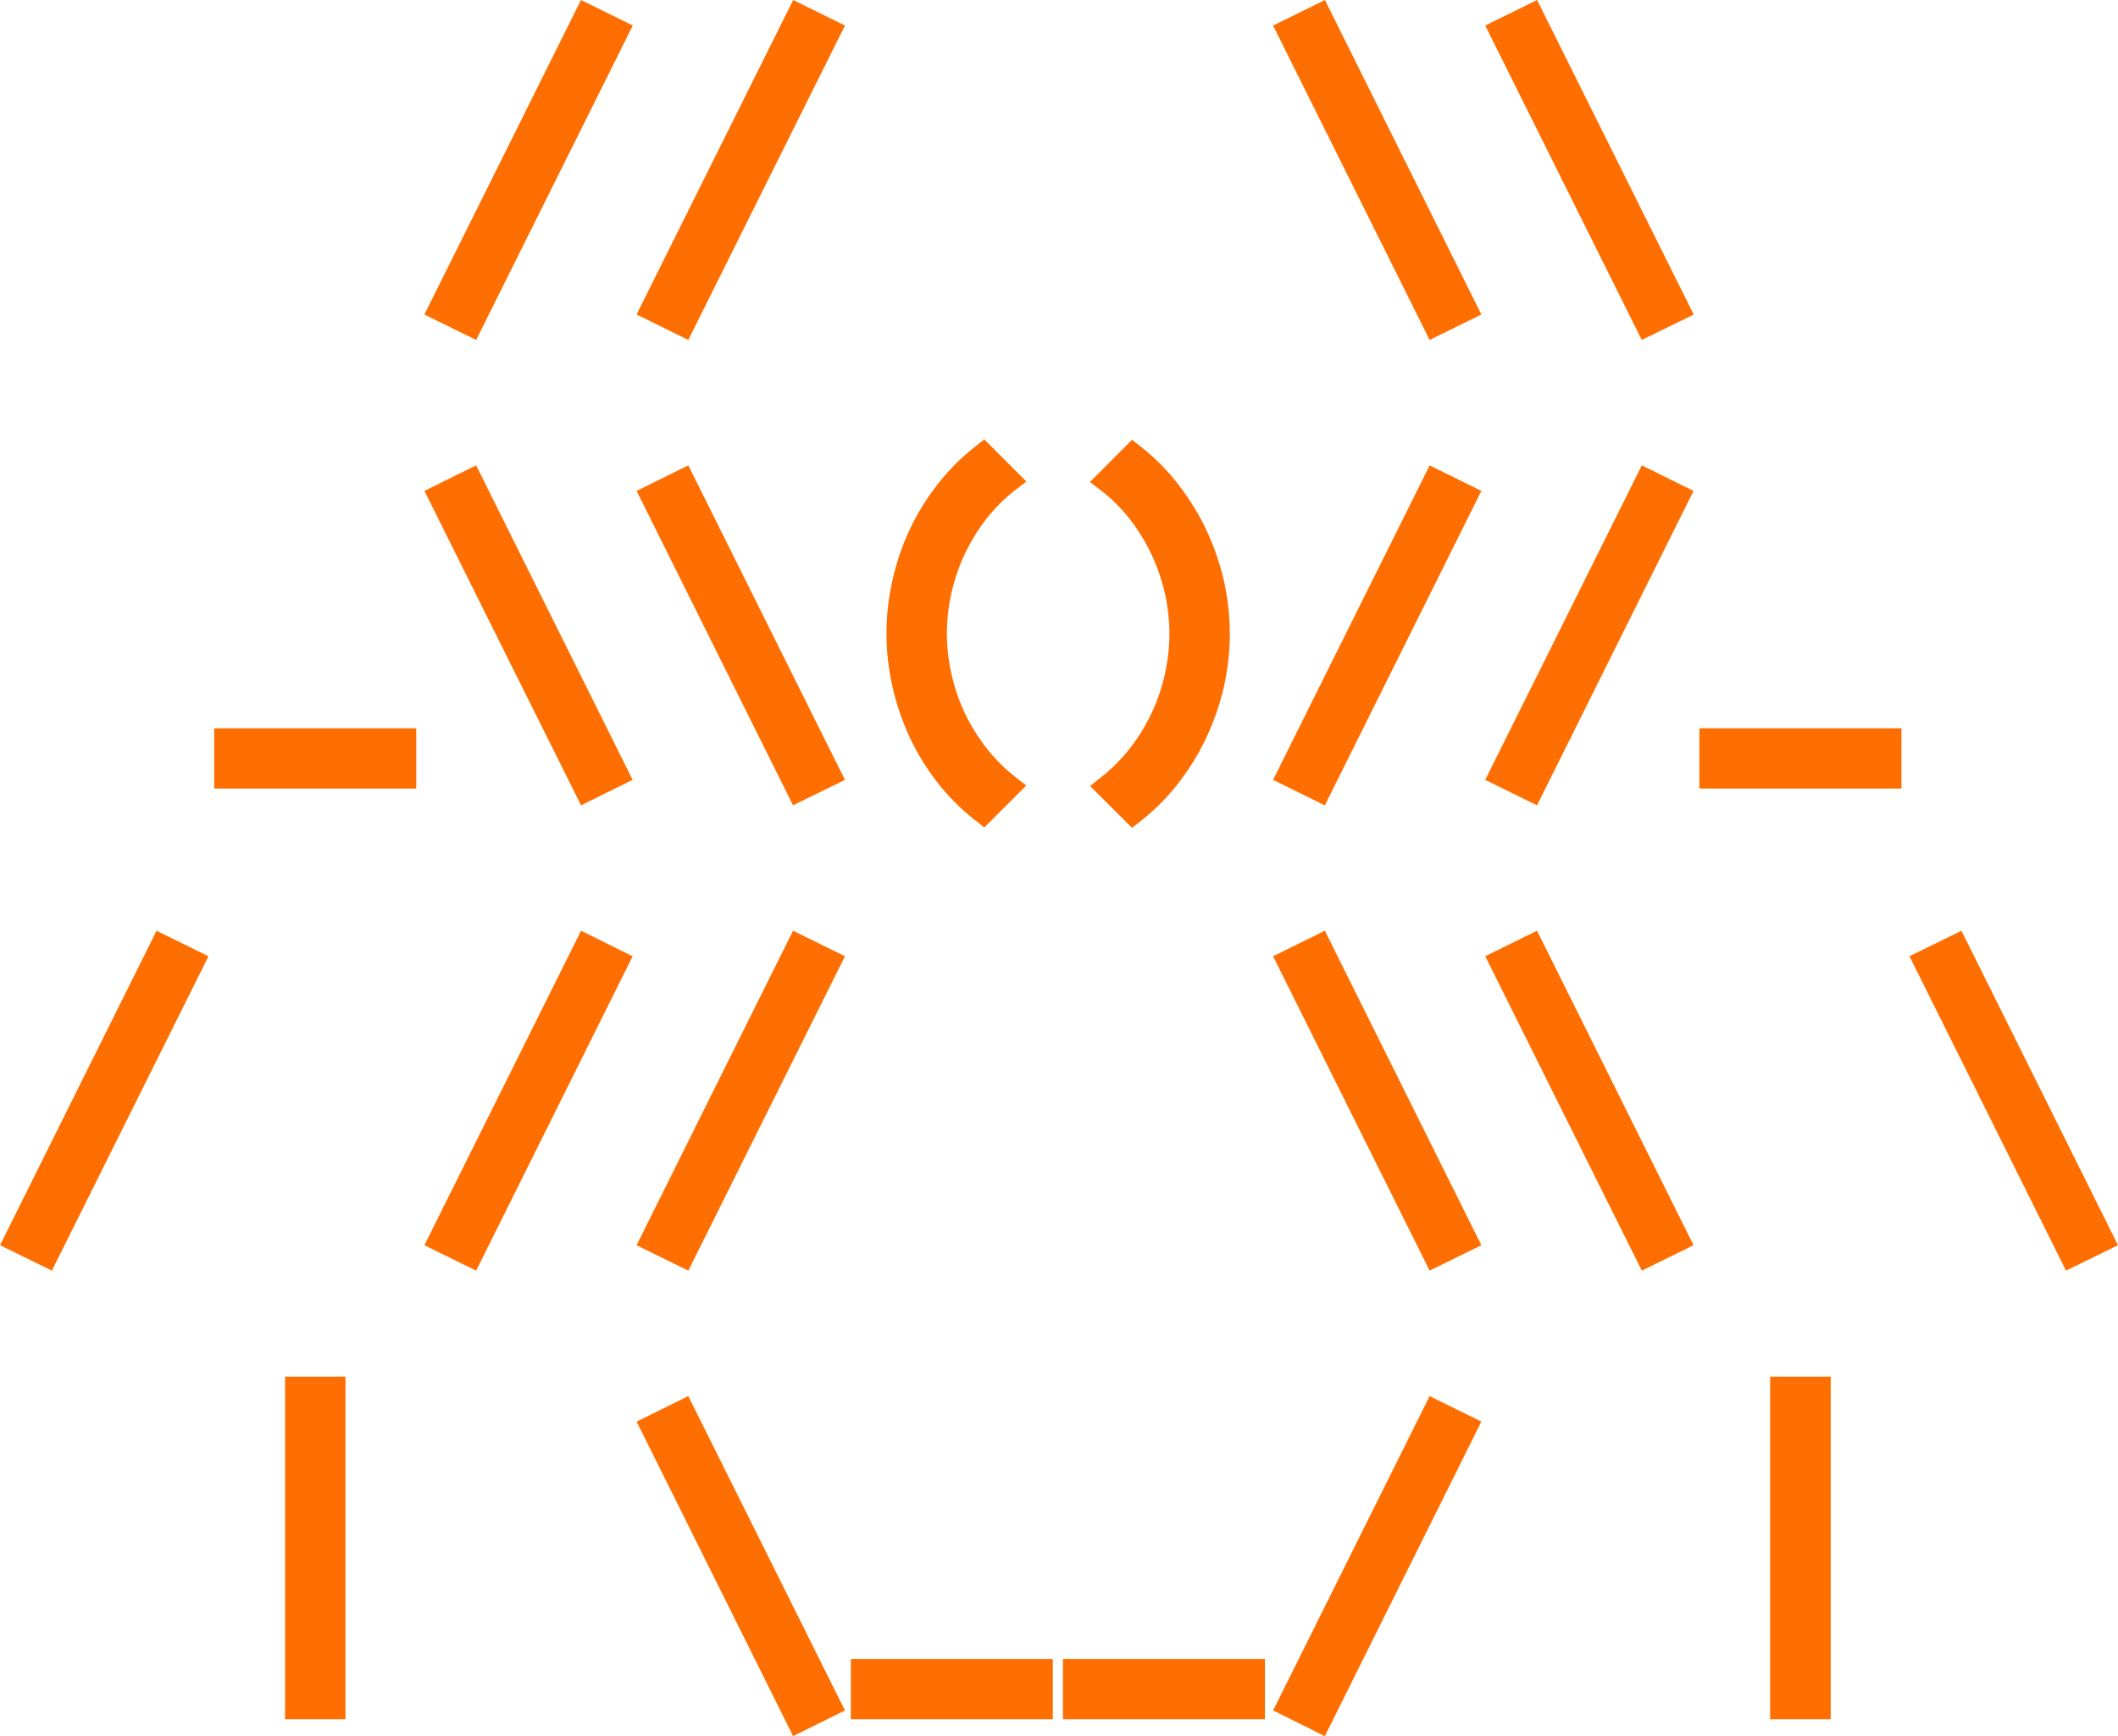 <?xml version="1.0" encoding="UTF-8"?>
<svg width="122px" height="100px" viewBox="0 0 122 100" version="1.1" xmlns="http://www.w3.org/2000/svg" xmlns:xlink="http://www.w3.org/1999/xlink">
    <!-- Generator: Sketch 50.2 (55047) - http://www.bohemiancoding.com/sketch -->
    <title>Spider</title>
    <desc>Created with Sketch.</desc>
    <defs></defs>
    <g id="Pages" stroke="none" stroke-width="1" fill="none" fill-rule="evenodd">
        <g id="Domeeniotsing-Registreeritud" transform="translate(-1128, -1240)" fill="#FF6E00">
            <path d="M1161.466,1240 L1164.45,1241.47 L1155.427,1259.581 L1152.445,1258.116 L1161.466,1240 Z M1173.688,1240 L1176.672,1241.47 L1167.647,1259.581 L1164.668,1258.114 L1173.688,1240 Z M1201.331,1241.47 L1204.319,1240.001 L1213.329,1258.114 L1210.348,1259.581 L1201.331,1241.47 Z M1213.551,1241.47 L1216.538,1240.001 L1225.56,1258.117 L1222.568,1259.58 L1213.551,1241.47 Z M1140.339,1285.421 L1140.339,1281.949 L1151.977,1281.949 L1151.977,1285.421 L1140.339,1285.421 Z M1152.447,1268.275 L1155.426,1266.805 L1164.441,1284.919 L1161.469,1286.386 L1152.447,1268.275 Z M1164.67,1268.276 L1167.647,1266.804 L1176.671,1284.921 L1173.68,1286.386 L1164.67,1268.276 Z M1180.385,1282.439 C1179.958,1281.508 1179.627,1280.538 1179.407,1279.547 C1179.18,1278.544 1179.062,1277.515 1179.062,1276.484 C1179.062,1275.458 1179.18,1274.429 1179.407,1273.421 C1179.627,1272.428 1179.958,1271.454 1180.384,1270.53 C1180.816,1269.609 1181.354,1268.732 1181.989,1267.917 C1182.627,1267.098 1183.364,1266.357 1184.189,1265.707 L1184.694,1265.309 L1187.118,1267.732 L1186.47,1268.236 C1185.861,1268.707 1185.301,1269.268 1184.8,1269.904 C1184.333,1270.51 1183.914,1271.194 1183.56,1271.932 C1183.239,1272.622 1182.982,1273.374 1182.803,1274.154 C1182.63,1274.925 1182.541,1275.712 1182.541,1276.484 C1182.541,1277.257 1182.63,1278.04 1182.803,1278.81 C1182.982,1279.601 1183.239,1280.356 1183.564,1281.054 C1183.91,1281.772 1184.33,1282.451 1184.805,1283.072 C1185.306,1283.707 1185.852,1284.257 1186.471,1284.741 L1187.115,1285.245 L1184.697,1287.659 L1184.193,1287.263 C1183.37,1286.626 1182.632,1285.884 1181.99,1285.062 C1181.356,1284.25 1180.819,1283.367 1180.385,1282.439 Z M1193.091,1269.917 C1192.604,1269.291 1192.043,1268.733 1191.432,1268.261 L1190.782,1267.761 L1193.206,1265.333 L1193.714,1265.729 C1194.536,1266.374 1195.27,1267.118 1195.9,1267.939 C1196.542,1268.779 1197.08,1269.656 1197.496,1270.546 C1197.925,1271.458 1198.261,1272.43 1198.496,1273.436 C1198.722,1274.45 1198.839,1275.483 1198.839,1276.511 C1198.839,1277.537 1198.722,1278.567 1198.496,1279.567 C1198.266,1280.563 1197.932,1281.539 1197.496,1282.467 C1197.076,1283.364 1196.539,1284.245 1195.9,1285.077 C1195.269,1285.9 1194.535,1286.641 1193.714,1287.283 L1193.207,1287.681 L1190.788,1285.275 L1191.426,1284.77 C1192.055,1284.269 1192.602,1283.72 1193.096,1283.09 C1193.581,1282.462 1193.999,1281.779 1194.334,1281.07 C1194.66,1280.384 1194.917,1279.631 1195.099,1278.836 C1195.27,1278.06 1195.359,1277.278 1195.359,1276.511 C1195.359,1275.728 1195.275,1274.963 1195.099,1274.171 C1194.917,1273.388 1194.66,1272.638 1194.333,1271.947 C1193.998,1271.235 1193.589,1270.571 1193.091,1269.917 Z M1201.331,1284.919 L1210.349,1266.805 L1213.328,1268.275 L1204.313,1286.387 L1201.331,1284.919 Z M1225.55,1268.276 L1216.534,1286.386 L1213.551,1284.919 L1222.571,1266.804 L1225.55,1268.276 Z M1225.886,1285.421 L1225.886,1281.949 L1237.526,1281.949 L1237.526,1285.421 L1225.886,1285.421 Z M1128,1311.724 L1137.016,1293.61 L1140.009,1295.079 L1130.988,1313.186 L1128,1311.724 Z M1152.446,1311.723 L1161.469,1293.608 L1164.441,1295.08 L1155.426,1313.188 L1152.446,1311.723 Z M1164.668,1311.723 L1173.681,1293.608 L1176.671,1295.078 L1167.647,1313.188 L1164.668,1311.723 Z M1201.331,1295.078 L1204.313,1293.608 L1213.328,1311.723 L1210.348,1313.187 L1201.331,1295.078 Z M1213.551,1295.078 L1216.534,1293.608 L1225.55,1311.723 L1222.571,1313.187 L1213.551,1295.078 Z M1240.982,1293.609 L1250,1311.724 L1247.005,1313.186 L1237.989,1295.078 L1240.982,1293.609 Z M1144.422,1339.029 L1144.422,1319.292 L1147.902,1319.292 L1147.902,1339.029 L1144.422,1339.029 Z M1164.67,1321.883 L1167.647,1320.413 L1176.671,1338.521 L1173.684,1339.997 L1164.67,1321.883 Z M1177.007,1339.029 L1177.007,1335.555 L1188.644,1335.555 L1188.644,1339.029 L1177.007,1339.029 Z M1189.228,1339.029 L1189.228,1335.555 L1200.864,1335.555 L1200.864,1339.029 L1189.228,1339.029 Z M1201.333,1338.519 L1210.349,1320.412 L1213.328,1321.882 L1204.312,1340 L1201.333,1338.519 Z M1229.962,1339.029 L1229.962,1319.292 L1233.453,1319.292 L1233.453,1339.029 L1229.962,1339.029 Z" id="Spider"></path>
        </g>
    </g>
</svg>